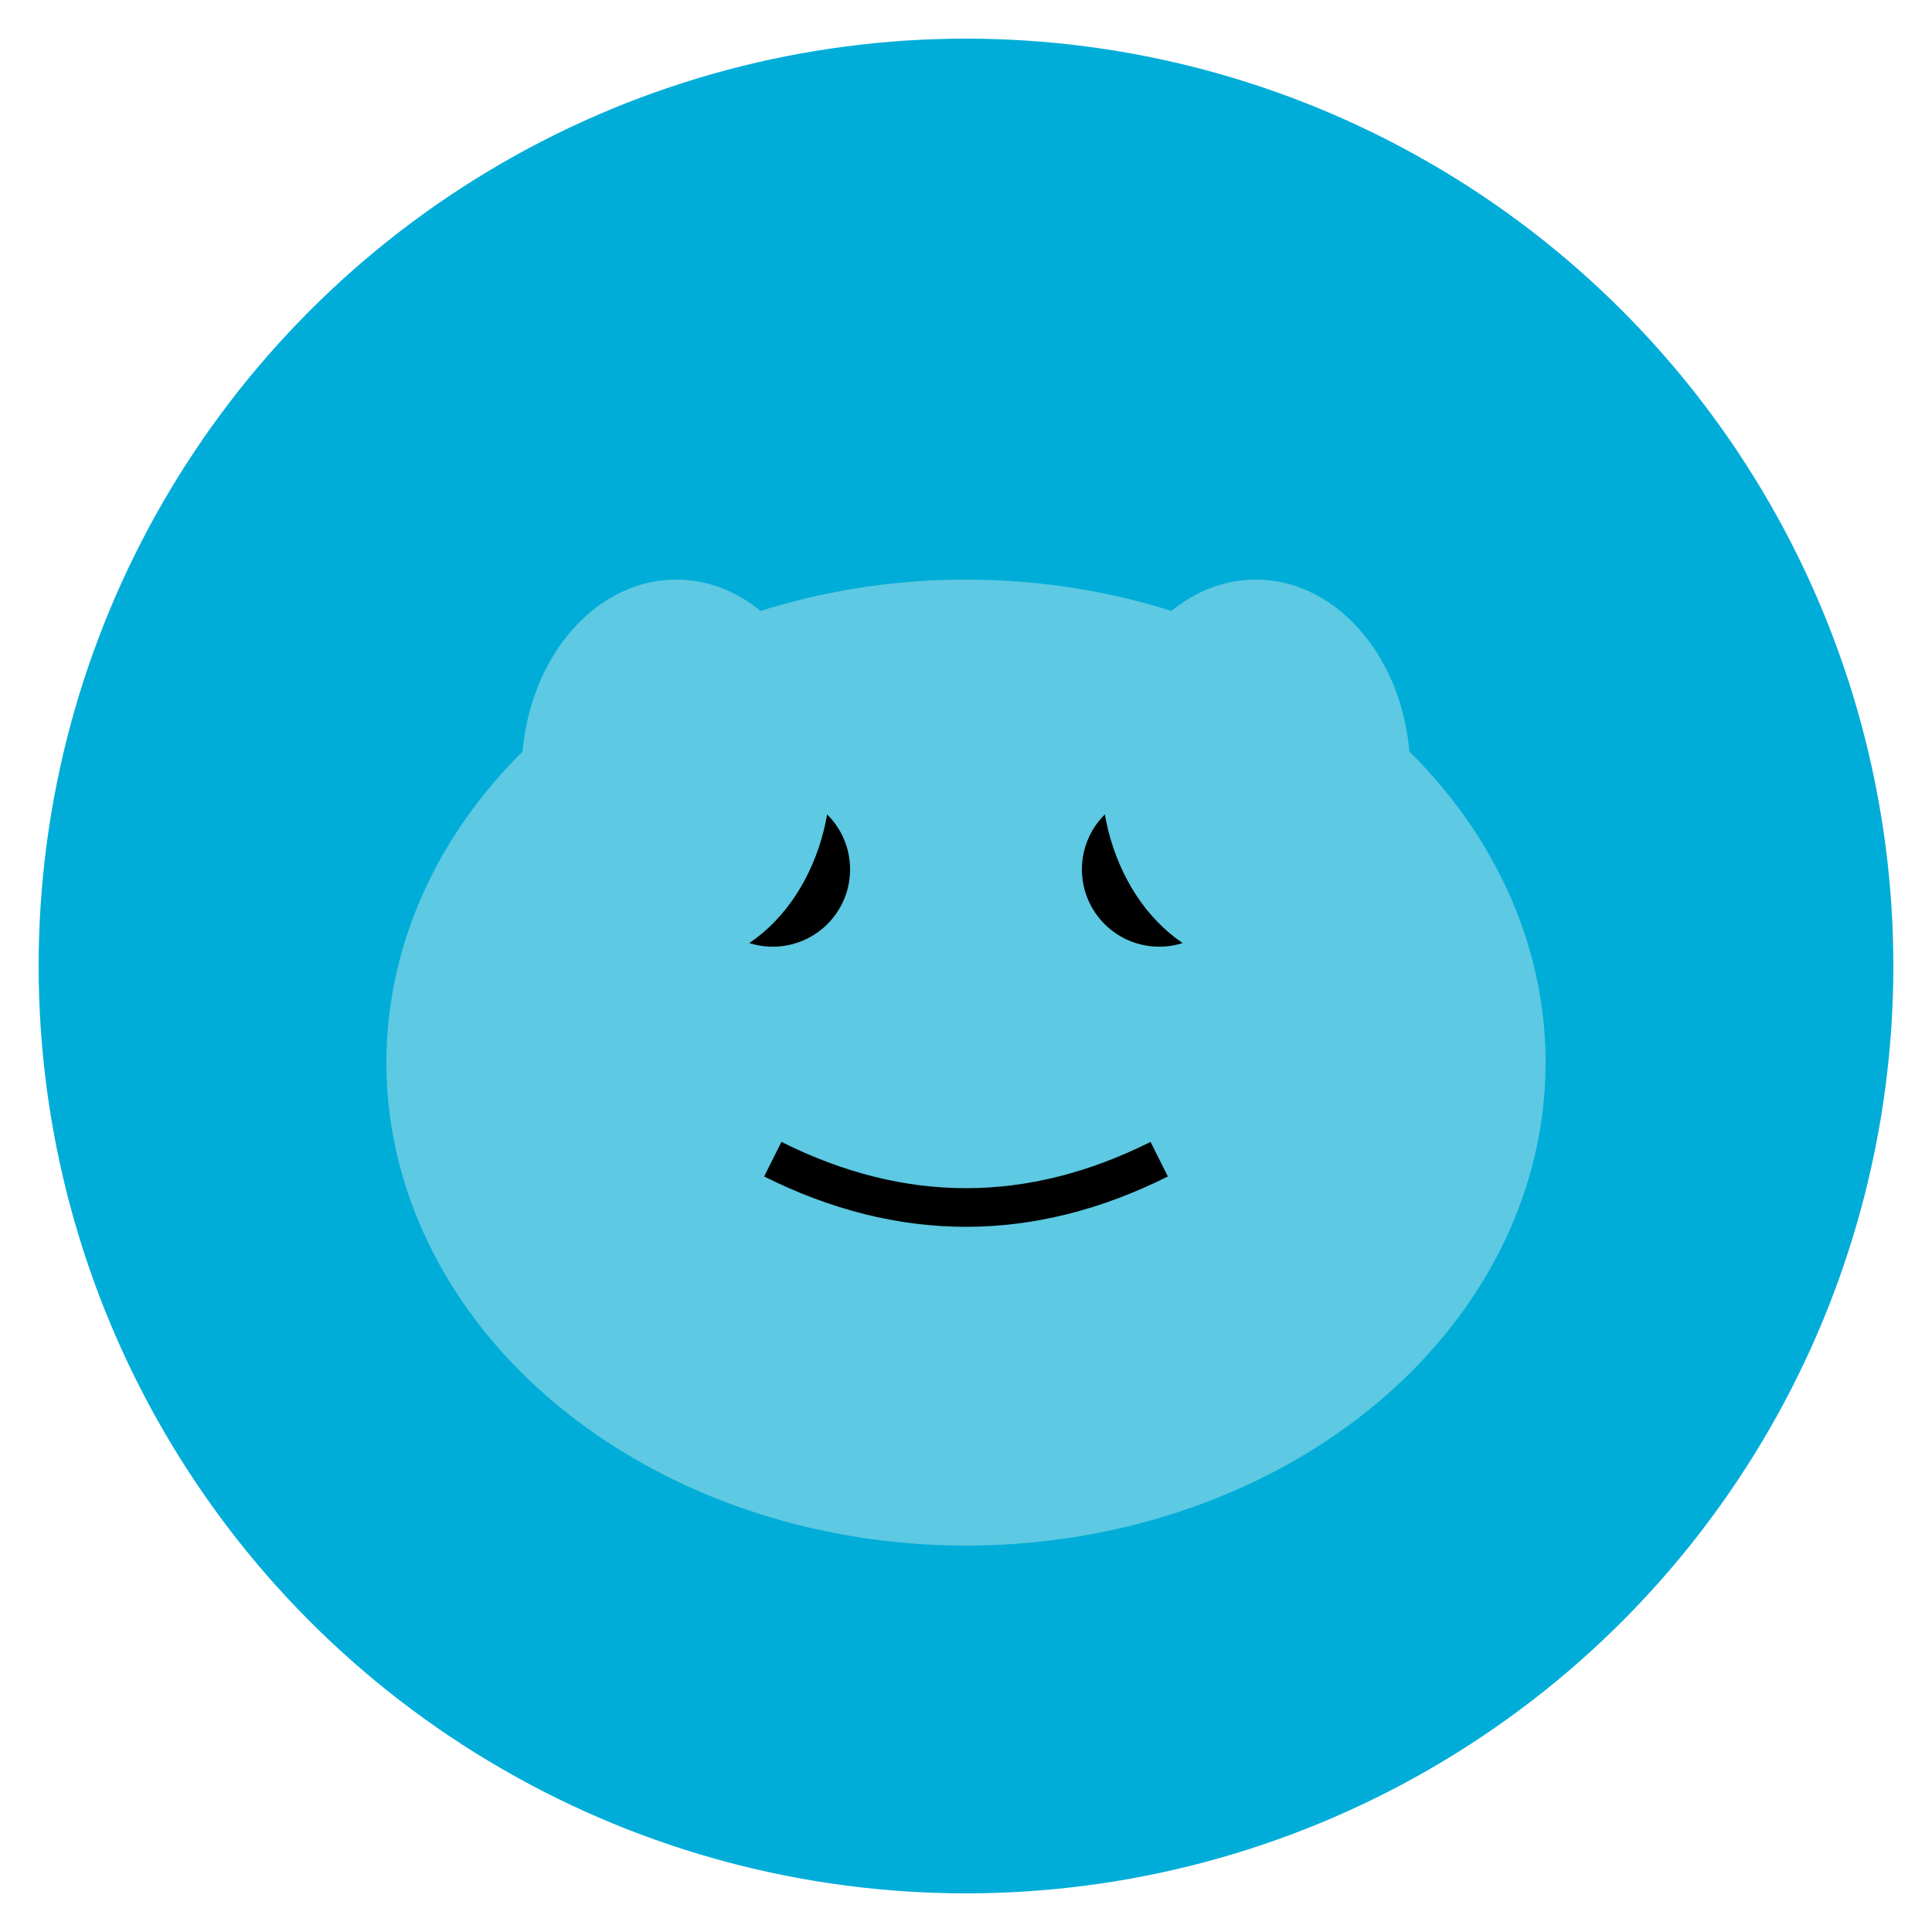 <svg xmlns="http://www.w3.org/2000/svg" viewBox="0 0 100 100">
  <circle cx="50" cy="50" r="48" fill="#00ADD8"/>
  <ellipse cx="50" cy="55" rx="30" ry="25" fill="#5DC9E2"/>
  <circle cx="40" cy="45" r="4" fill="#000"/>
  <circle cx="60" cy="45" r="4" fill="#000"/>
  <ellipse cx="35" cy="40" rx="8" ry="10" fill="#5DC9E2"/>
  <ellipse cx="65" cy="40" rx="8" ry="10" fill="#5DC9E2"/>
  <path d="M 40 60 Q 50 65 60 60" stroke="#000" stroke-width="2" fill="none"/>
</svg>
